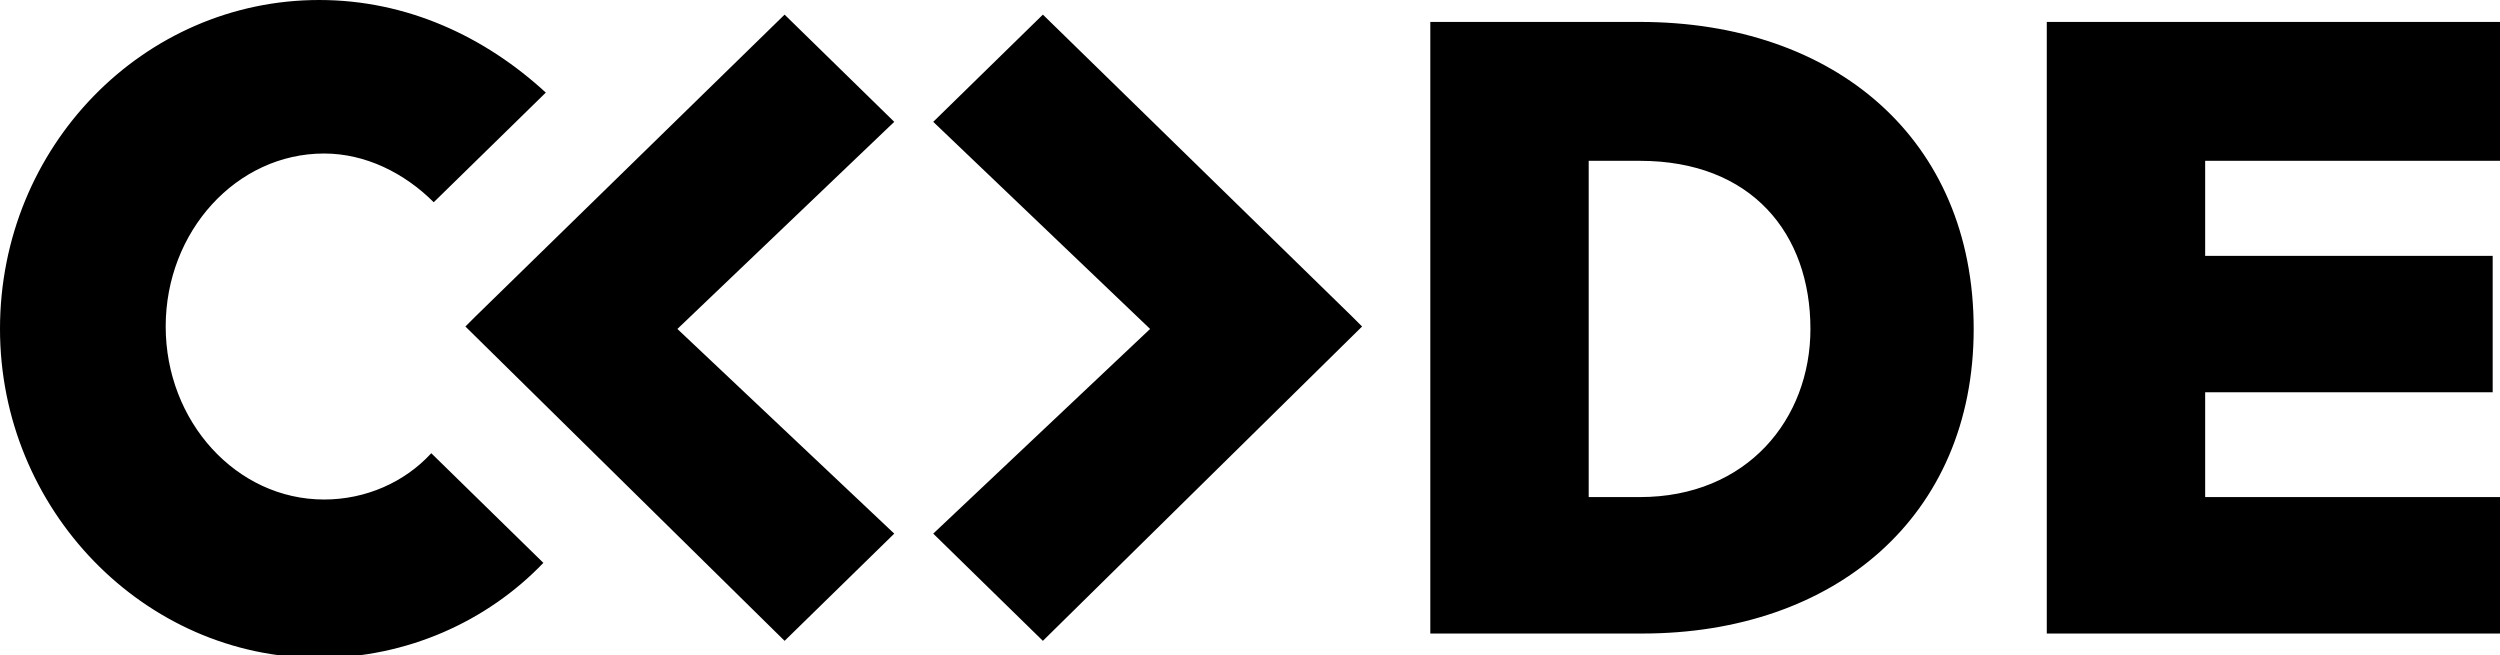 <svg xmlns="http://www.w3.org/2000/svg" viewBox="0 0 102.6 26.9"><path d="M13.3 20.5c-3.6 0-6.5-3.2-6.5-7.1s2.9-7.1 6.5-7.1c1.7 0 3.3.8 4.5 2l4.6-4.5C19.9 1.5 16.7 0 13.1 0 5.9 0 0 6 0 13.5 0 20.9 5.9 27 13.1 27c3.6 0 6.9-1.5 9.2-3.9l-4.6-4.5c-1.1 1.2-2.7 1.9-4.4 1.9zM32.2.6L19.5 13l-.4.4 13.1 12.9 4.5-4.4-8.9-8.4L36.7 5 32.2.6zm35.1.3h-8.6V26h8.7C75.3 26 81 21.2 81 13.5 81 5.7 75.3.9 67.3.9zm0 19.5h-2.1V6.6h2.1c4.6 0 7 3 7 6.9 0 3.7-2.6 6.9-7 6.9zm35.3-13.8V.9H84V26h18.6v-5.6H90.5v-4.3h11.8v-5.6H90.5V6.6h12.1zM42.8.6L38.3 5l8.9 8.5-8.9 8.4 4.5 4.4 13.1-12.9-.4-.4L42.8.6z"/></svg>